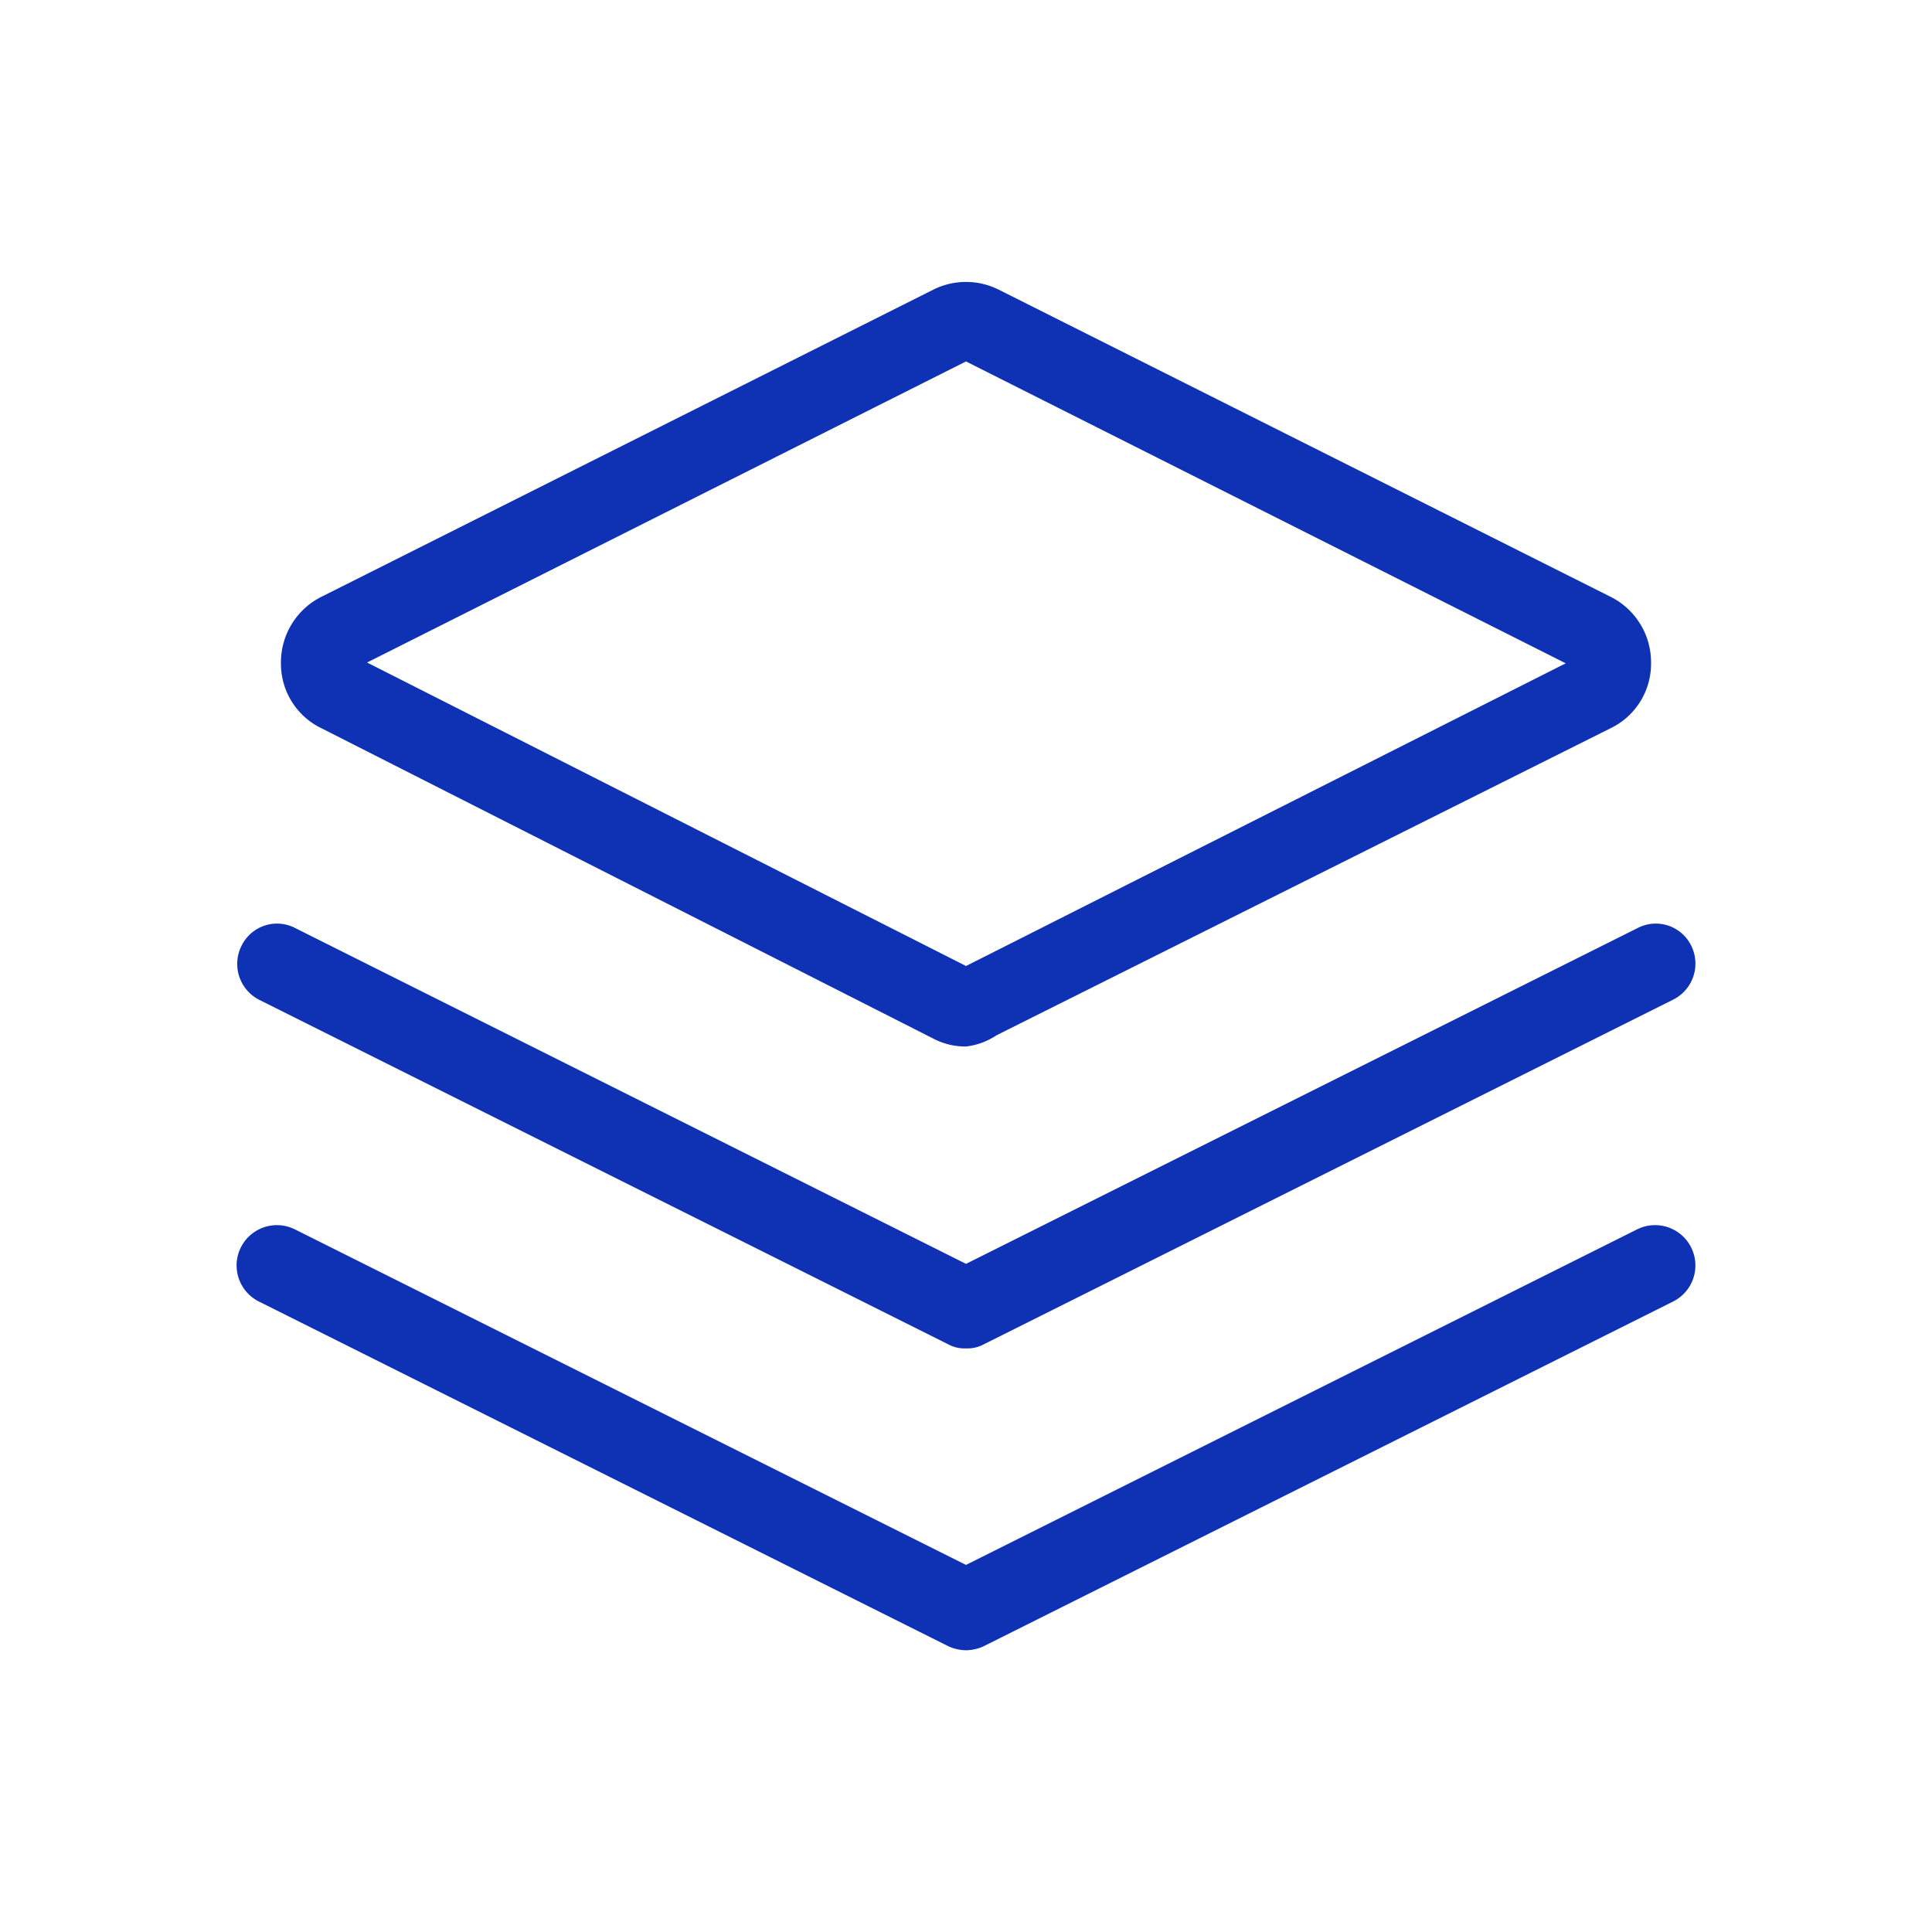 <svg xmlns="http://www.w3.org/2000/svg" viewBox="0 0 24 24"><defs><style>.cls-1{fill:none;}.cls-2{fill:#0f32b5;}</style></defs><title>父级——s</title><g id="图层_2" data-name="图层 2"><g id="标注"><rect class="cls-1" width="24" height="24"/><path class="cls-2" d="M12,13a.86.86,0,0,1-.41-.1L4,9.05a.89.89,0,0,1-.51-.82A.91.91,0,0,1,4,7.41L11.59,3.6a.91.91,0,0,1,.82,0L20,7.41a.91.91,0,0,1,.51.82.89.89,0,0,1-.51.82h0l-7.62,3.81A.86.86,0,0,1,12,13ZM4.56,8.23,12,12l7.45-3.76L12,4.49Zm15.25.37h0Z"/><path class="cls-2" d="M12,16.75a.42.42,0,0,1-.22-.05L3.22,12.42A.5.5,0,0,1,3,11.75a.49.49,0,0,1,.67-.22L12,15.7l8.34-4.17a.49.49,0,0,1,.67.22.5.5,0,0,1-.23.67L12.22,16.7A.42.42,0,0,1,12,16.75Z"/><path class="cls-2" d="M12,20.5a.54.54,0,0,1-.22-.05L3.22,16.17a.5.5,0,0,1,.44-.9L12,19.44l8.34-4.17a.5.5,0,0,1,.44.9l-8.56,4.28A.54.54,0,0,1,12,20.5Z"/></g></g></svg>